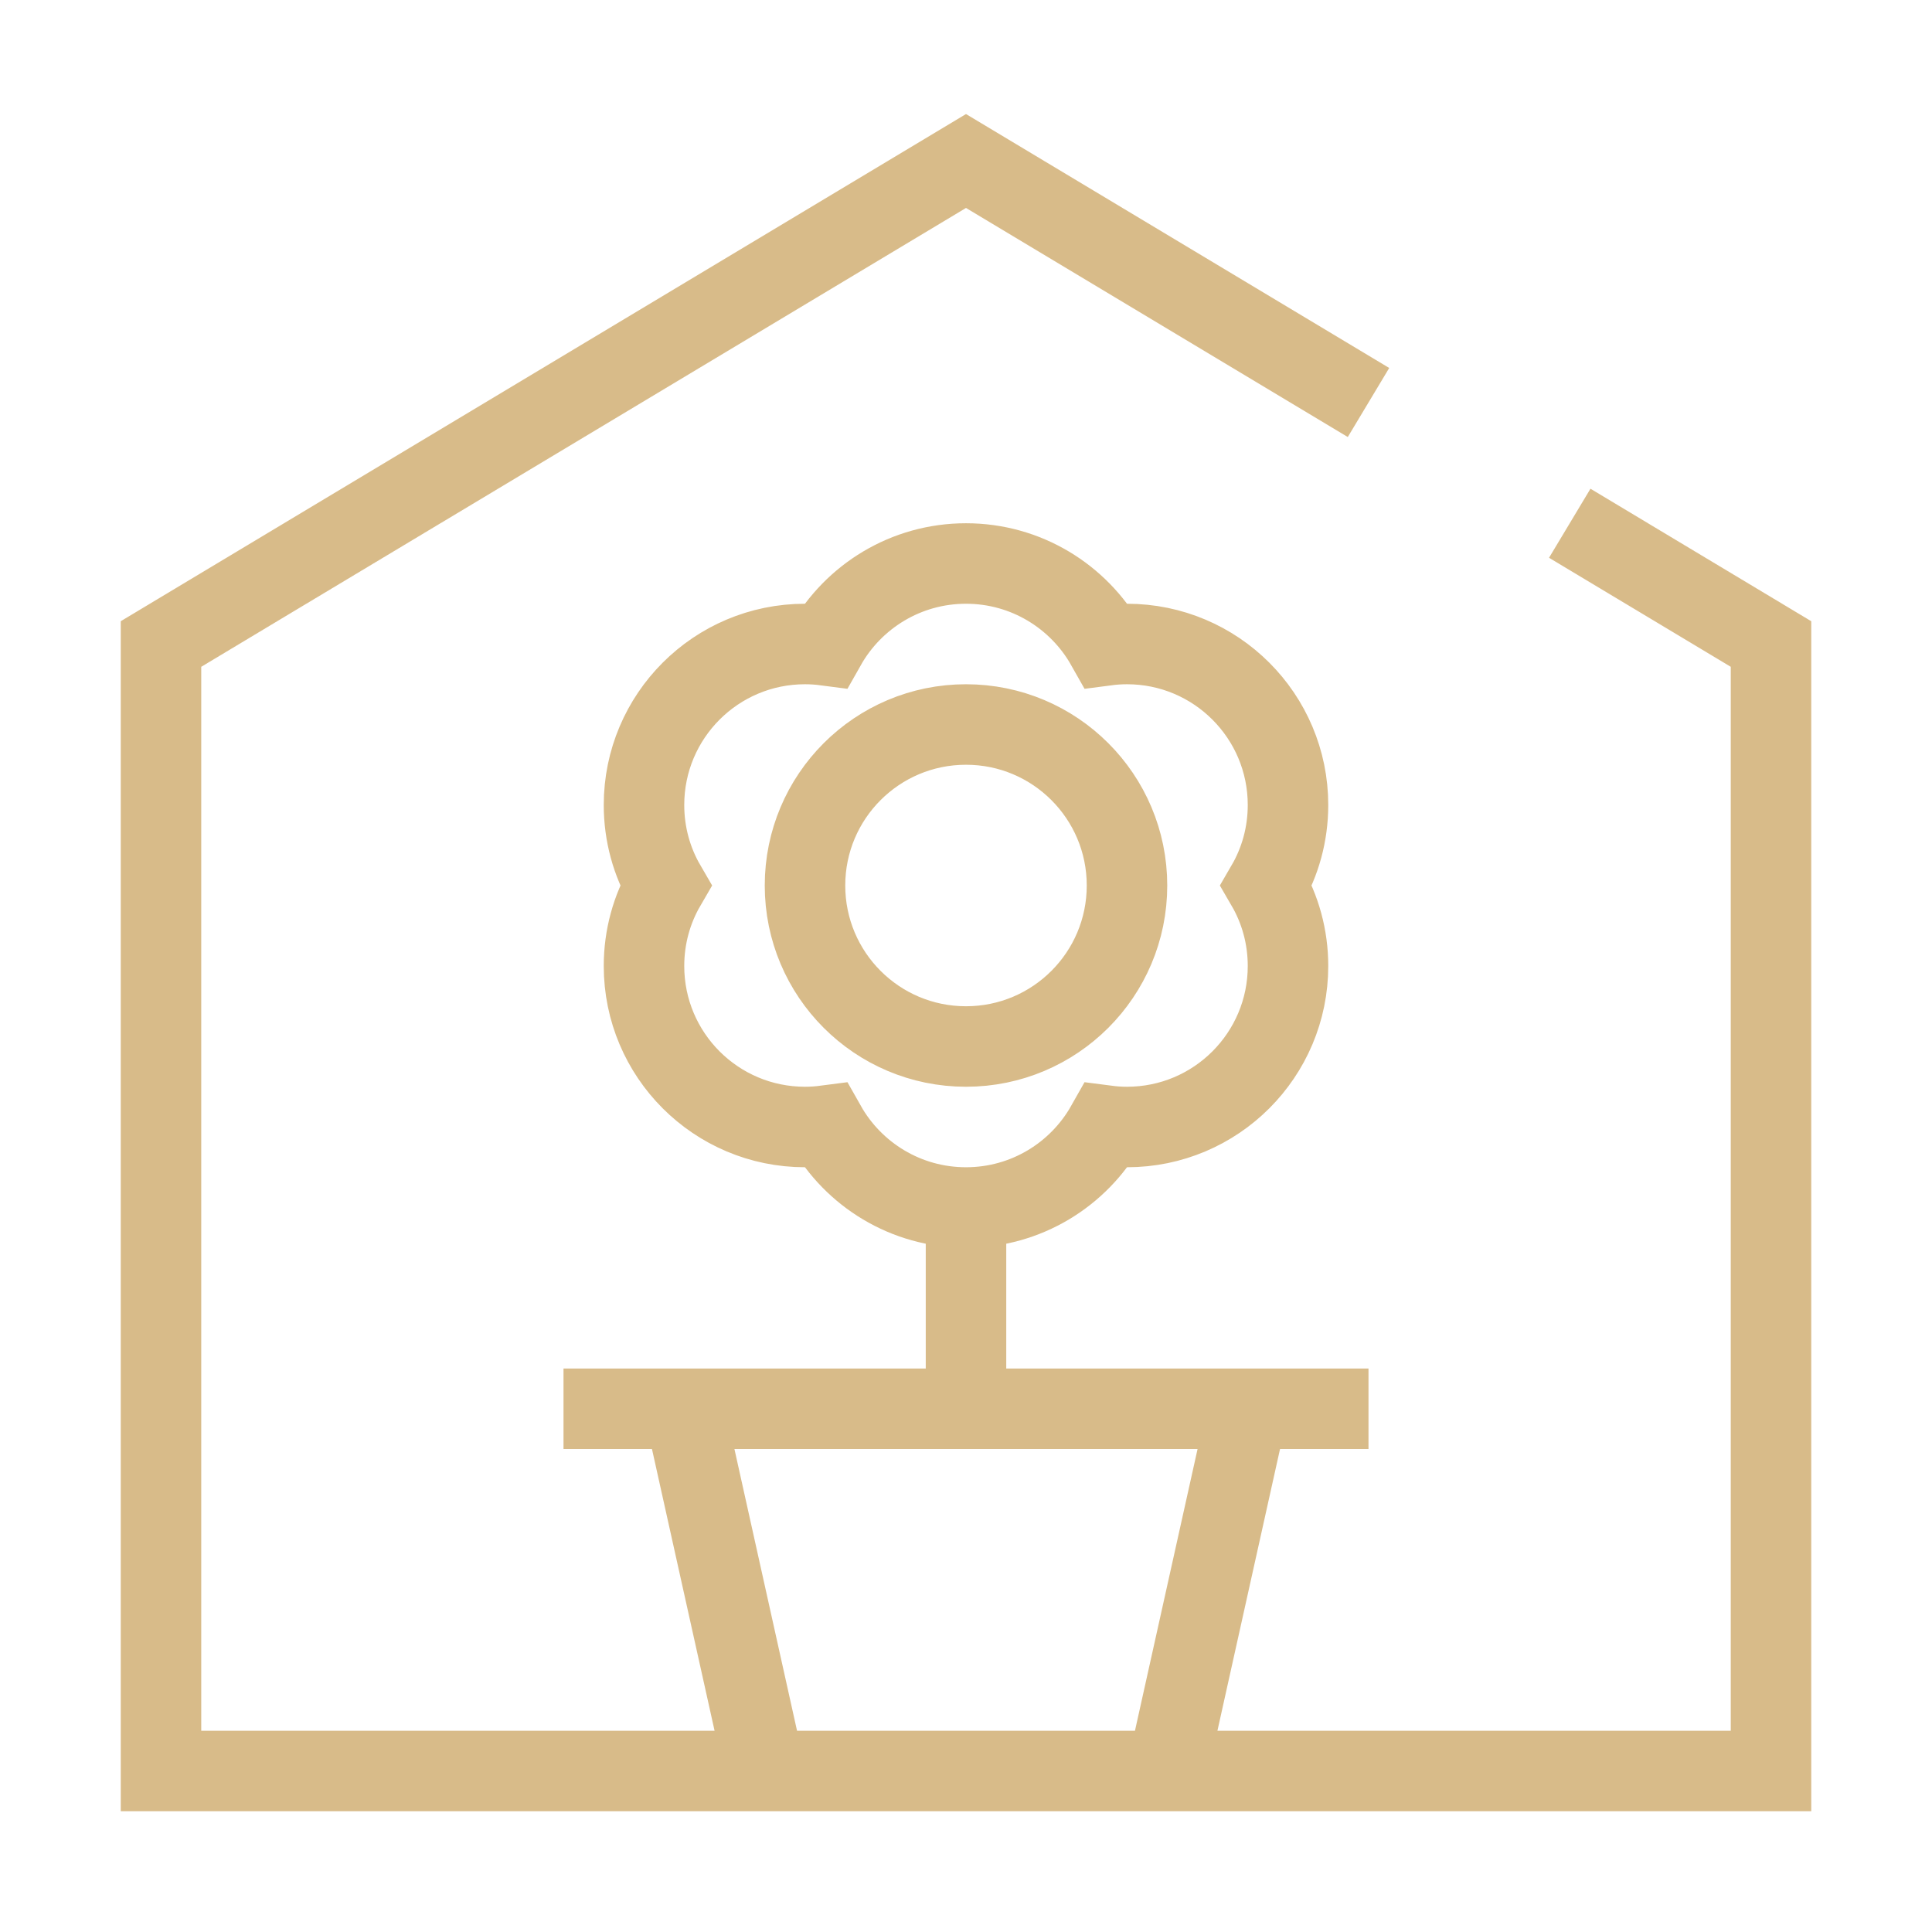 <svg width="24" height="24" viewBox="0 0 24 24" fill="none" xmlns="http://www.w3.org/2000/svg">
<path d="M17 5L12 2L2 8V22H22V8L19.5 6.5M9.5 22L8.5 17.5H15.5L14.5 22M7 17.5H17M12 15C12.747 15 13.399 14.59 13.742 13.983C13.826 13.994 13.912 14 14 14C15.105 14 16 13.105 16 12C16 11.636 15.903 11.294 15.732 11C15.903 10.706 16 10.364 16 10C16 8.895 15.105 8 14 8C13.912 8 13.826 8.006 13.742 8.017C13.399 7.41 12.747 7 12 7C11.253 7 10.601 7.41 10.258 8.017C10.174 8.006 10.088 8 10 8C8.895 8 8 8.895 8 10C8 10.364 8.097 10.706 8.268 11C8.097 11.294 8 11.636 8 12C8 13.105 8.895 14 10 14C10.088 14 10.174 13.994 10.258 13.983C10.601 14.59 11.253 15 12 15ZM12 15V17.5M14 11C14 12.105 13.105 13 12 13C10.895 13 10 12.105 10 11C10 9.895 10.895 9 12 9C13.105 9 14 9.895 14 11Z" stroke="#D8BB89" stroke-width="1"/>
</svg>
